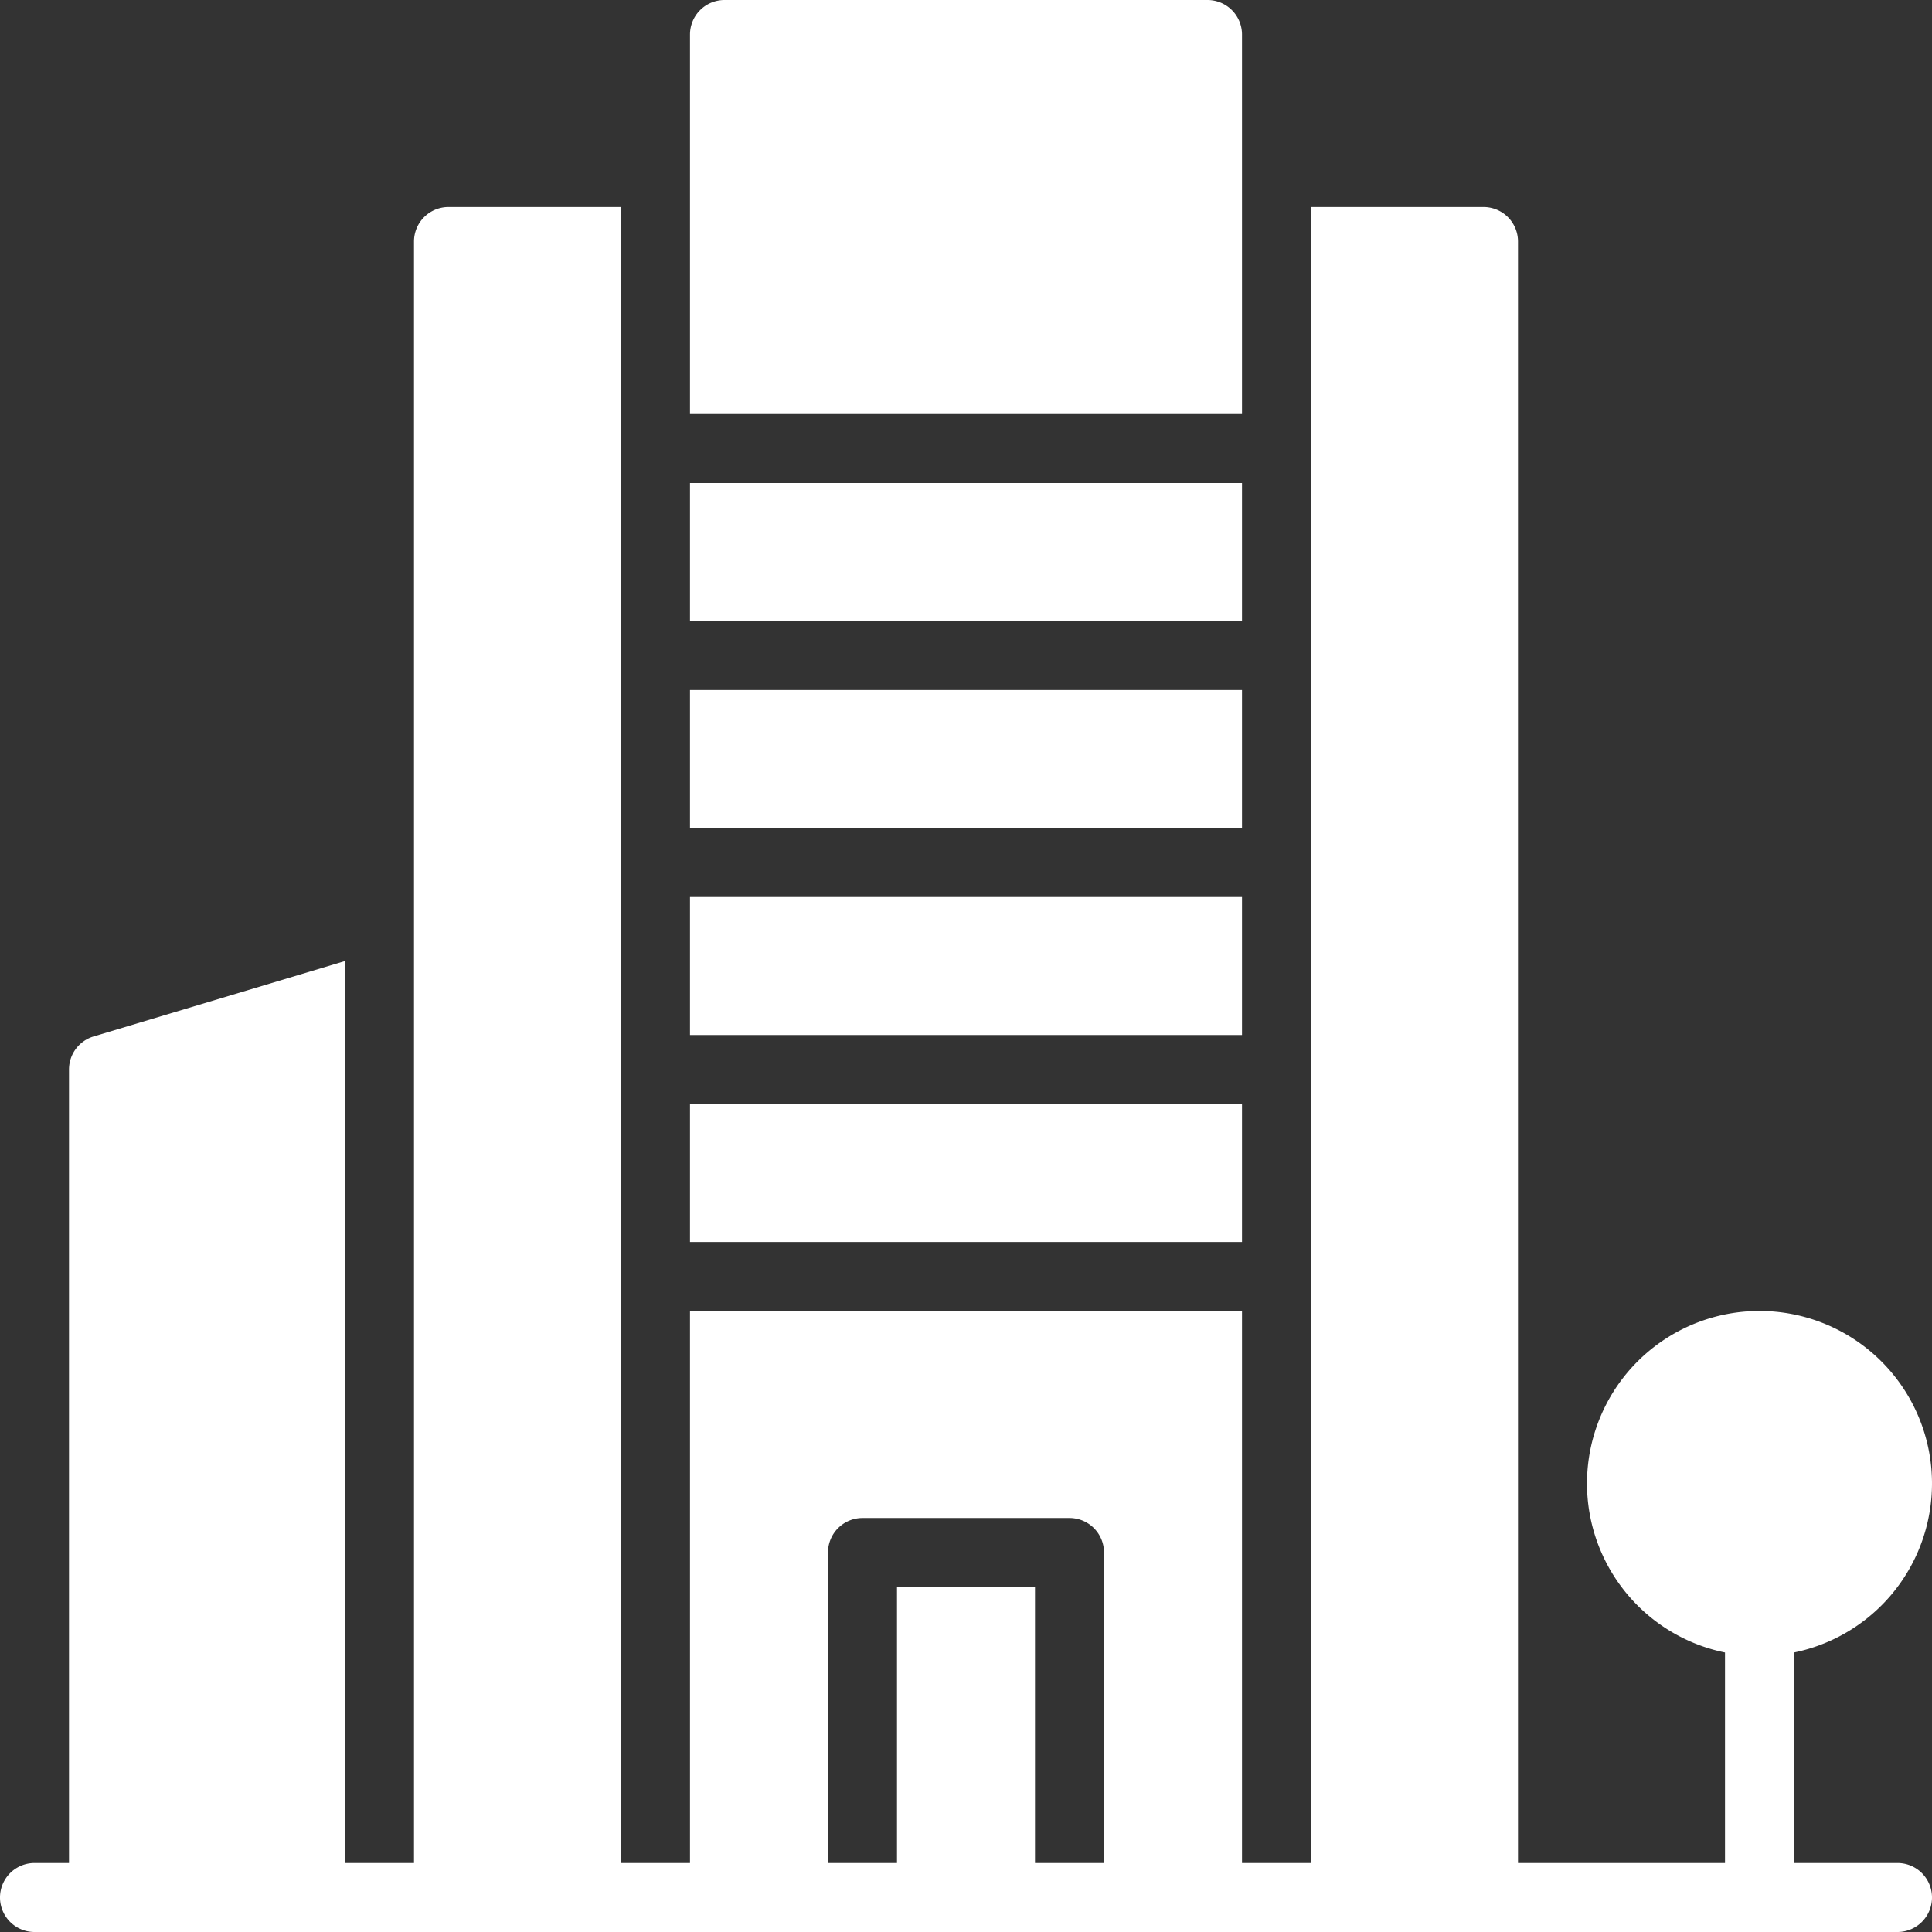<svg xmlns="http://www.w3.org/2000/svg" width="28" height="28" viewBox="0 0 28 28">
  <rect x="0" y="0" width="28" height="28" fill="#333333" stroke="none"/>
  <g id="Group_1" data-name="Group 1" transform="translate(-16 -16)">
    <rect id="Rectangle_2" data-name="Rectangle 2" width="8" height="2" transform="translate(26 23)" fill="#fff"/>
    <rect id="Rectangle_3" data-name="Rectangle 3" width="8" height="2" transform="translate(26 32)" fill="#fff"/>
    <rect id="Rectangle_4" data-name="Rectangle 4" width="8" height="2" transform="translate(26 26)" fill="#fff"/>
    <rect id="Rectangle_5" data-name="Rectangle 5" width="8" height="2" transform="translate(26 29)" fill="#fff"/>
    <path id="Path_1" data-name="Path 1" d="M34,16.5a.5.5,0,0,0-.5-.5h-7a.5.5,0,0,0-.5.5V22h8Z" fill="#fff"/>
    <path id="Path_2" data-name="Path 2" d="M43.5,43H42V39.949a2.5,2.5,0,1,0-1,0V43H38V19.5a.5.5,0,0,0-.5-.5H35V43H34V35H26v8H25V19H22.5a.5.5,0,0,0-.5.5V43H21V29.928l-3.644,1.093A.5.5,0,0,0,17,31.5V43h-.5a.5.5,0,0,0,0,1h27a.5.5,0,0,0,0-1ZM32,43H31V39H29v4H28V38.5a.5.5,0,0,1,.5-.5h3a.5.5,0,0,1,.5.5Z" fill="#fff"/>
  </g>
</svg>
